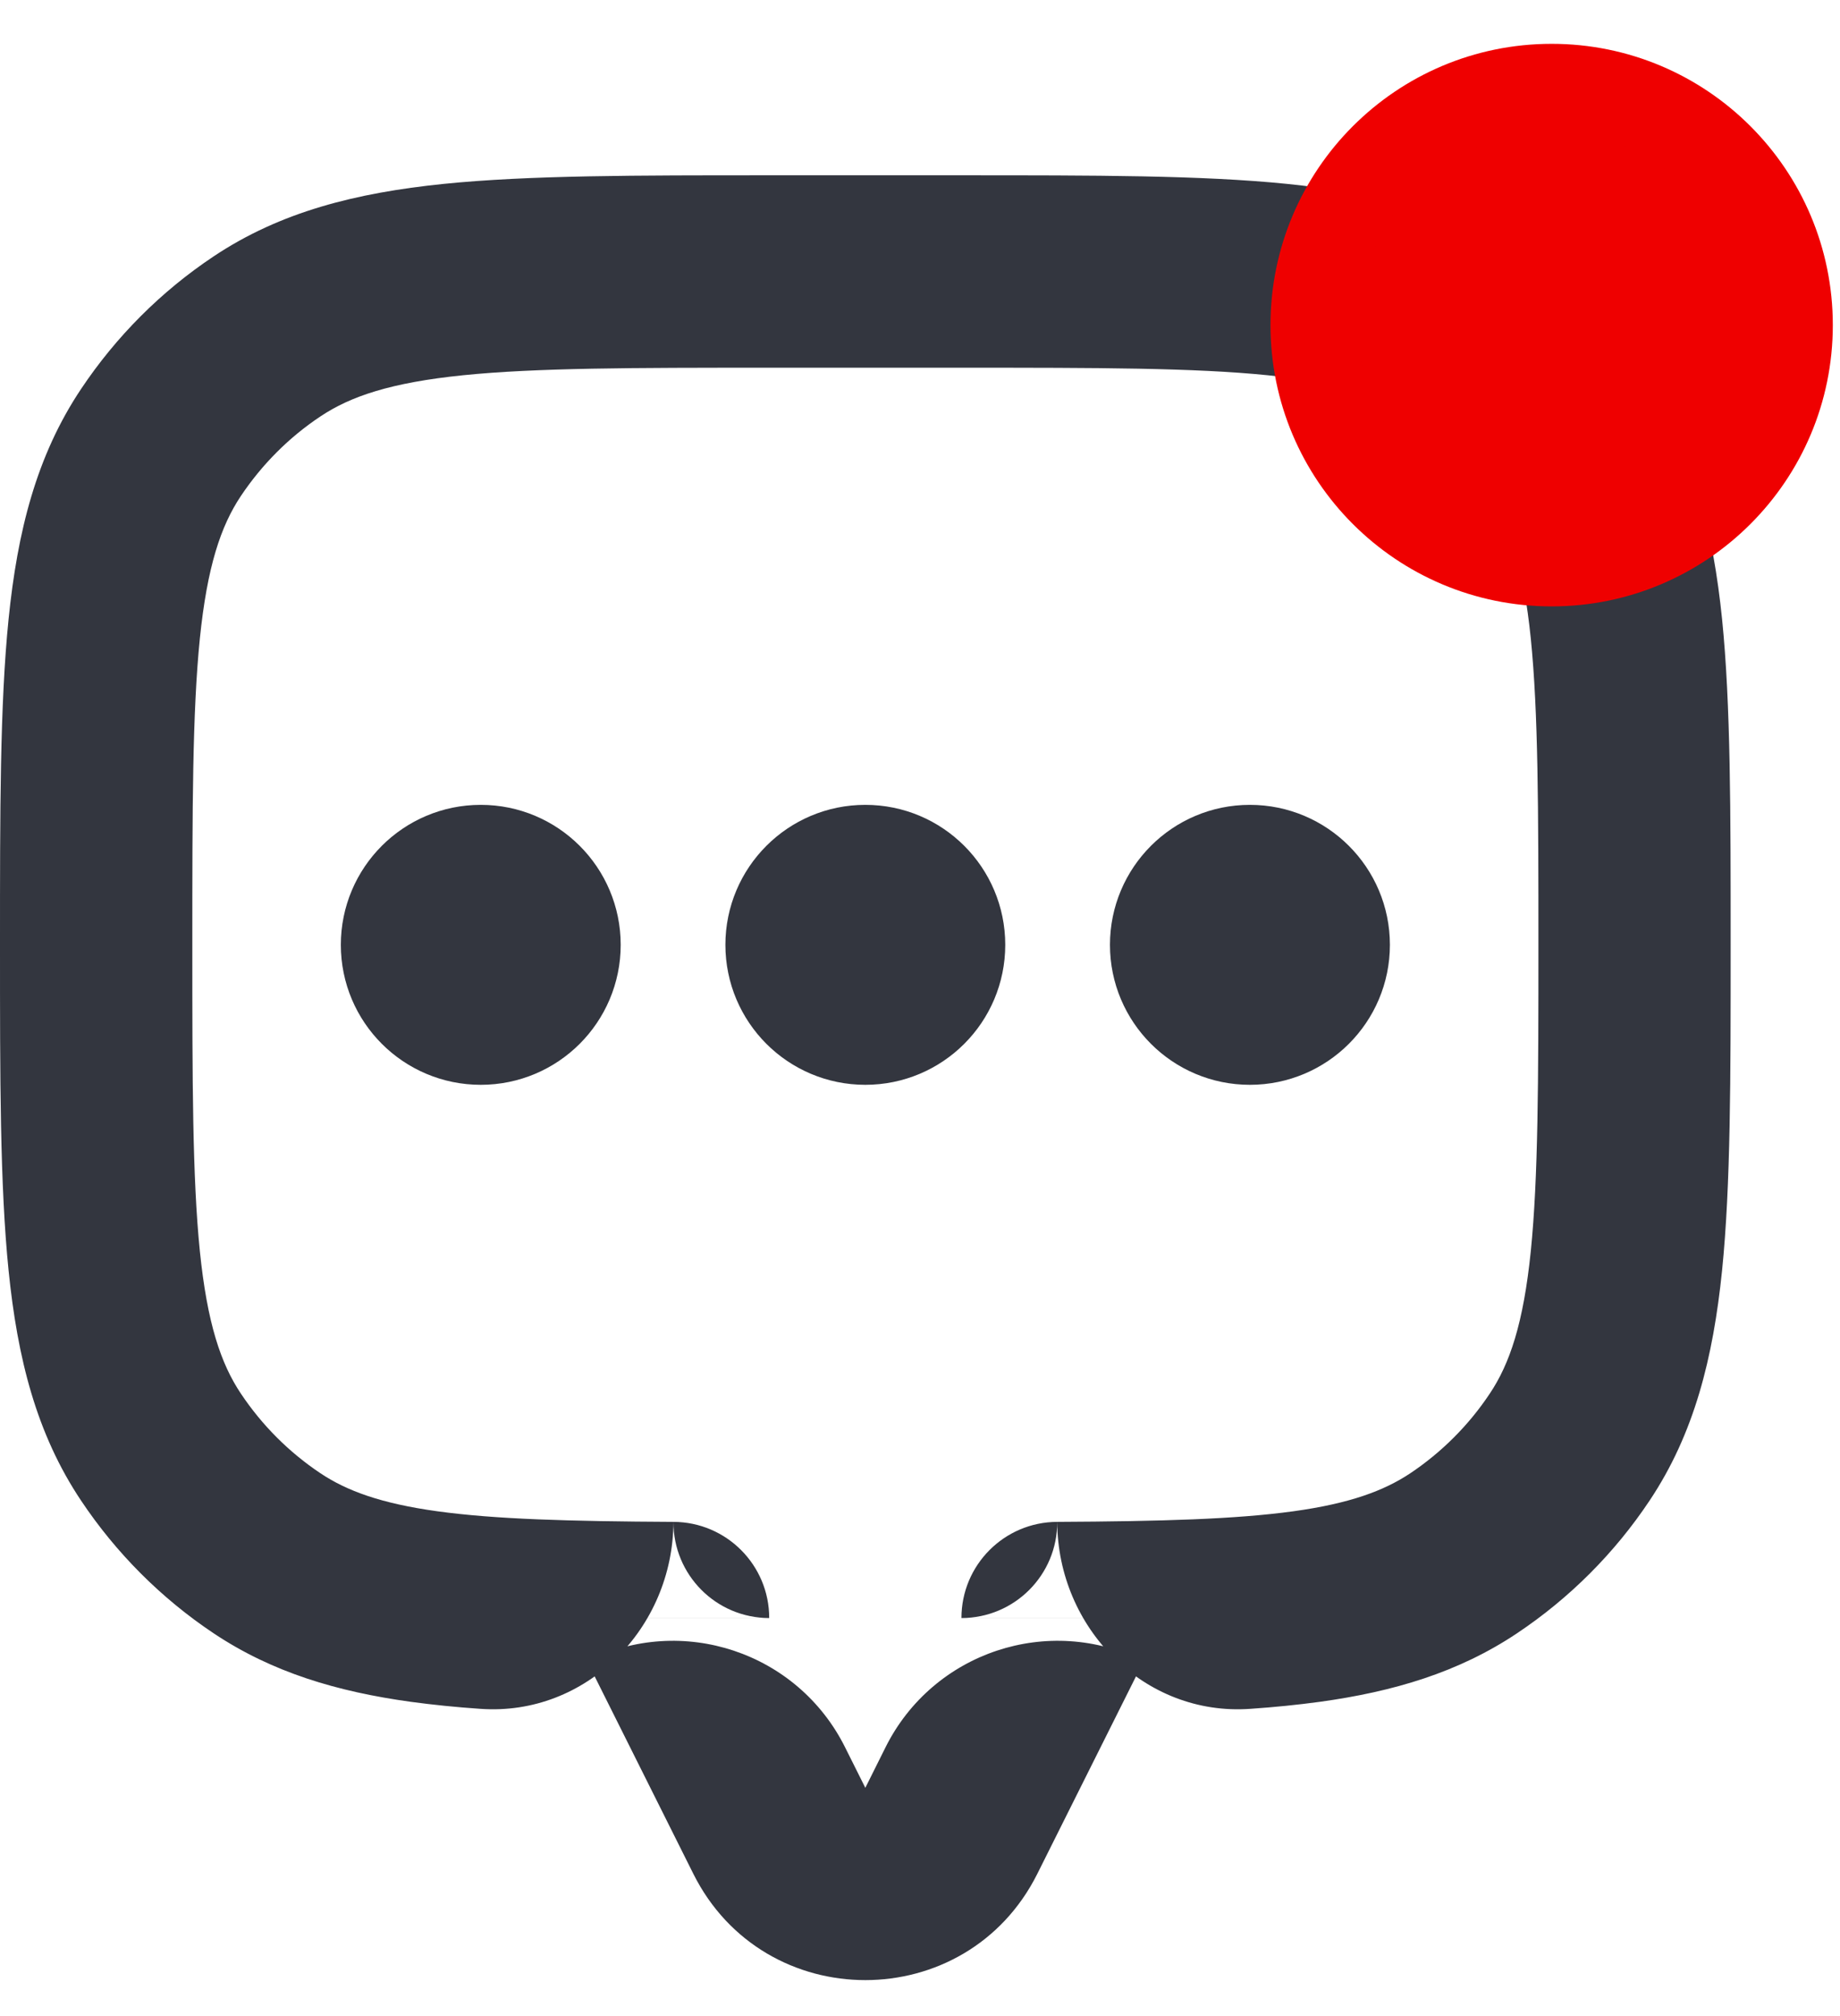 <svg width="21" height="23" viewBox="0 0 21 23" fill="none" xmlns="http://www.w3.org/2000/svg">
<path d="M10.973 18.459C11.579 18.459 12.069 17.967 12.066 17.362C11.462 17.364 10.973 17.854 10.973 18.459ZM13.168 18.46C12.895 18.46 12.807 18.828 13.052 18.951C13.129 18.798 13.168 18.63 13.168 18.46ZM6.7 18.951C6.944 18.828 6.857 18.46 6.584 18.46C6.584 18.63 6.624 18.798 6.7 18.951ZM7.686 17.362C7.684 17.967 8.173 18.459 8.779 18.459C8.779 17.854 8.29 17.364 7.686 17.362ZM19.752 10.779C19.752 9.26 19.753 8.039 19.654 7.062C19.552 6.066 19.337 5.202 18.827 4.438L17.002 5.657C17.232 6.001 17.387 6.462 17.471 7.284C17.556 8.124 17.558 9.215 17.558 10.779H19.752ZM18.827 17.119C19.337 16.355 19.552 15.492 19.654 14.495C19.753 13.519 19.752 12.297 19.752 10.779H17.558C17.558 12.342 17.556 13.433 17.471 14.274C17.387 15.096 17.232 15.557 17.002 15.9L18.827 17.119ZM17.314 18.633C17.913 18.233 18.428 17.718 18.827 17.119L17.002 15.9C16.763 16.259 16.454 16.568 16.095 16.808L17.314 18.633ZM12.066 17.362C12.071 18.574 13.06 19.581 14.269 19.495C14.549 19.476 14.813 19.449 15.063 19.415C15.904 19.299 16.647 19.079 17.314 18.633L16.095 16.808C15.794 17.008 15.405 17.152 14.763 17.241C14.103 17.332 13.255 17.356 12.066 17.362ZM13.168 18.46C13.168 18.459 13.168 18.459 13.167 18.459H10.973C10.973 18.46 10.974 18.46 10.975 18.46H13.168ZM11.839 21.377L13.052 18.951C11.968 18.409 10.65 18.848 10.108 19.931L9.876 20.396L11.839 21.377ZM7.913 21.377C8.722 22.994 11.03 22.994 11.839 21.377L9.876 20.396L7.913 21.377ZM6.7 18.951L7.913 21.377L9.876 20.396L9.644 19.932C9.102 18.848 7.784 18.409 6.7 18.951ZM6.585 18.459C6.585 18.459 6.584 18.459 6.584 18.46H8.778C8.778 18.46 8.779 18.46 8.779 18.459H6.585ZM2.438 18.633C3.106 19.079 3.848 19.299 4.689 19.415C4.939 19.449 5.203 19.476 5.483 19.495C6.692 19.581 7.681 18.574 7.686 17.362C6.497 17.356 5.649 17.332 4.99 17.241C4.348 17.152 3.958 17.008 3.658 16.808L2.438 18.633ZM0.925 17.119C1.325 17.718 1.839 18.233 2.438 18.633L3.658 16.808C3.298 16.568 2.99 16.259 2.75 15.9L0.925 17.119ZM8.74279e-07 10.779C8.74279e-07 12.297 -0.001 13.519 0.098 14.495C0.199 15.492 0.414 16.355 0.925 17.119L2.75 15.9C2.52 15.557 2.365 15.096 2.281 14.274C2.196 13.433 2.195 12.342 2.195 10.779H8.74279e-07ZM0.925 4.438C0.414 5.202 0.199 6.066 0.098 7.062C-0.001 8.039 8.74279e-07 9.26 8.74279e-07 10.779H2.195C2.195 9.215 2.196 8.124 2.281 7.284C2.365 6.462 2.52 6.001 2.75 5.657L0.925 4.438ZM2.438 2.925C1.839 3.324 1.325 3.839 0.925 4.438L2.75 5.657C2.99 5.299 3.298 4.989 3.658 4.75L2.438 2.925ZM8.779 2C7.26 2 6.039 1.999 5.062 2.098C4.066 2.2 3.202 2.415 2.438 2.925L3.658 4.75C4.001 4.521 4.462 4.365 5.284 4.281C6.124 4.196 7.215 4.195 8.779 4.195V2ZM10.973 2H8.779V4.195H10.973V2ZM17.314 2.925C16.55 2.415 15.687 2.2 14.69 2.098C13.713 1.999 12.492 2 10.973 2V4.195C12.537 4.195 13.628 4.196 14.469 4.281C15.29 4.365 15.751 4.521 16.095 4.75L17.314 2.925ZM18.827 4.438C18.428 3.839 17.913 3.324 17.314 2.925L16.095 4.75C16.454 4.989 16.763 5.299 17.002 5.657L18.827 4.438Z" fill="#33363F"/>
<path d="M14.265 11.876C14.871 11.876 15.363 11.385 15.363 10.779C15.363 10.173 14.871 9.682 14.265 9.682C13.659 9.682 13.168 10.173 13.168 10.779C13.168 11.385 13.659 11.876 14.265 11.876Z" fill="#33363F" stroke="#33363F" stroke-linecap="round"/>
<path d="M9.876 11.876C10.482 11.876 10.973 11.385 10.973 10.779C10.973 10.173 10.482 9.682 9.876 9.682C9.27 9.682 8.779 10.173 8.779 10.779C8.779 11.385 9.27 11.876 9.876 11.876Z" fill="#33363F" stroke="#33363F" stroke-linecap="round"/>
<path d="M5.487 11.876C6.093 11.876 6.584 11.385 6.584 10.779C6.584 10.173 6.093 9.682 5.487 9.682C4.881 9.682 4.39 10.173 4.39 10.779C4.39 11.385 4.881 11.876 5.487 11.876Z" fill="#33363F" stroke="#33363F" stroke-linecap="round"/>
<path d="M17.709 6.418C19.205 6.418 20.418 5.205 20.418 3.709C20.418 2.213 19.205 1 17.709 1C16.213 1 15 2.213 15 3.709C15 5.205 16.213 6.418 17.709 6.418Z" fill="#EF0000" stroke="#EF0000"/>
</svg>
